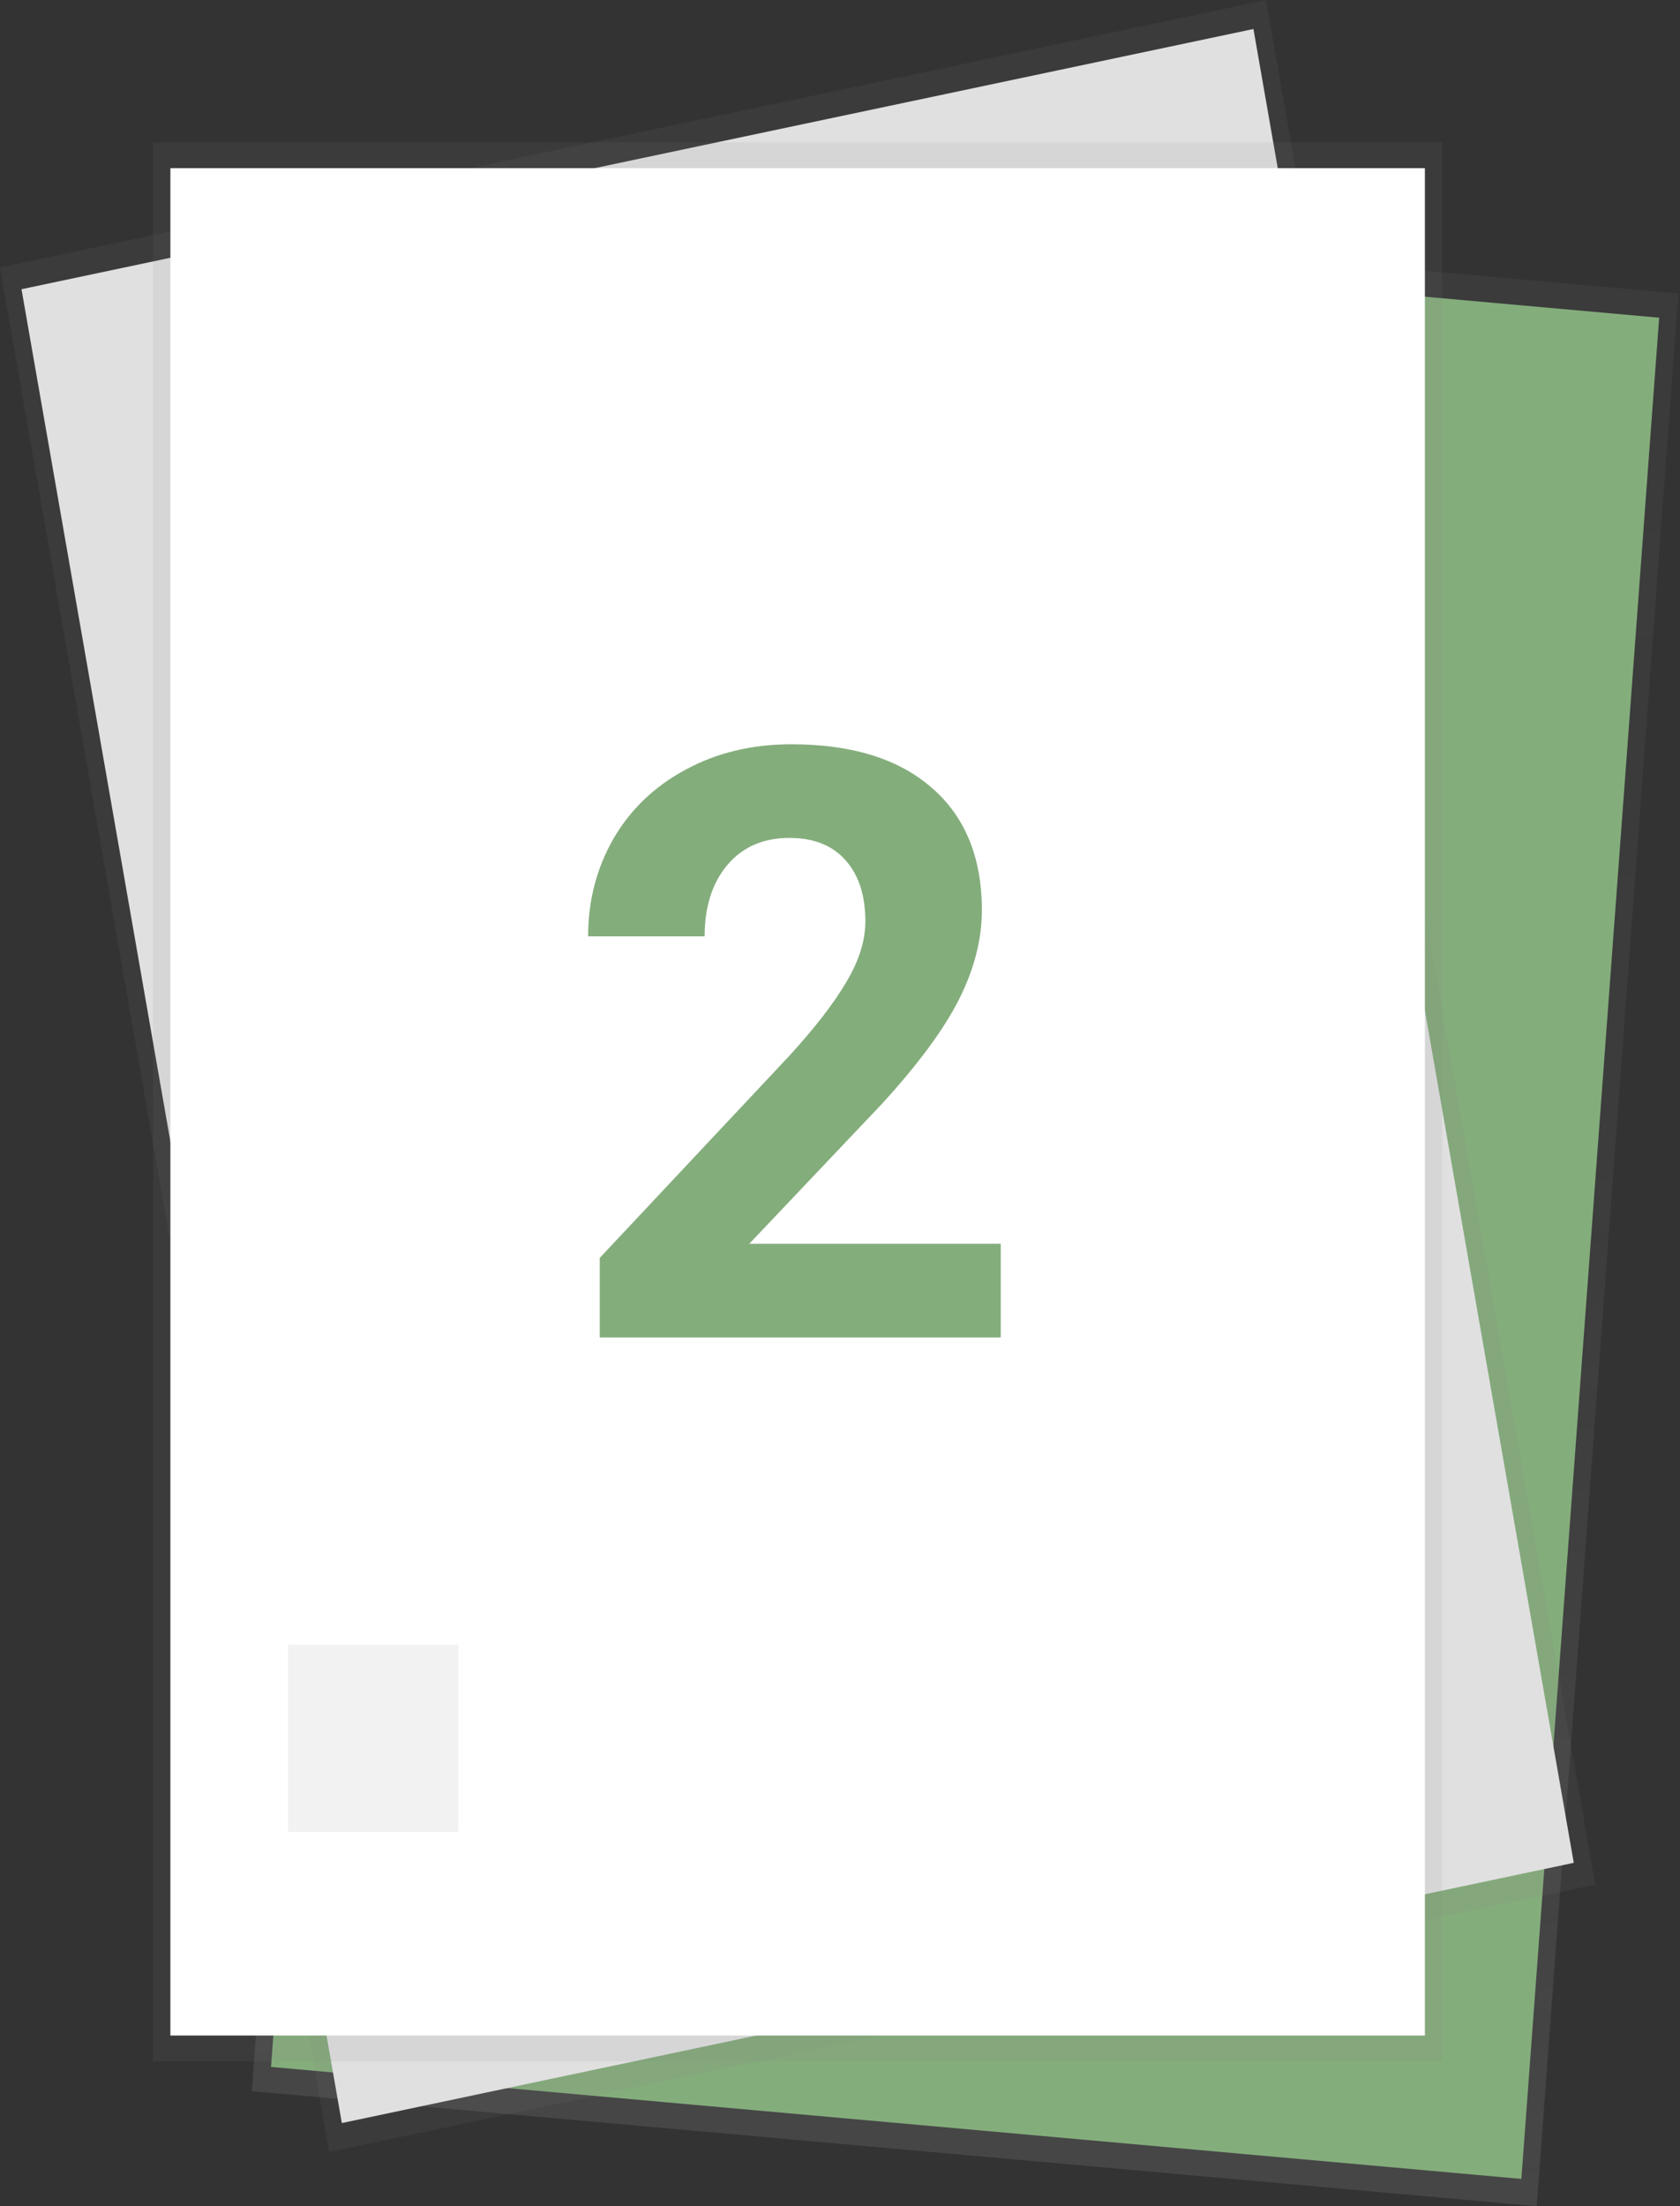 <svg width="147" height="193" viewBox="0 0 147 193" fill="none" xmlns="http://www.w3.org/2000/svg">
<rect x="0" y="0" width="147" height="193" fill="#333333" stroke="none"/>
<path d="M134.467 193L22.033 182.936L34.424 15.61L146.858 25.674L134.467 193Z" fill="url(#paint0_linear)"/>
<path d="M133.119 190.611L23.714 180.816L35.773 17.999L145.177 27.792L133.119 190.611Z" fill="#84AD7C"/>
<path d="M139.586 164.865L28.805 188.26L0 23.396L110.78 0L139.586 164.865Z" fill="url(#paint1_linear)"/>
<path d="M137.705 162.96L29.91 185.726L1.881 25.301L109.676 2.537L137.705 162.96Z" fill="#E0E0E0"/>
<path d="M126.196 12.452H13.39V180.332H126.196V12.452Z" fill="url(#paint2_linear)"/>
<path d="M124.678 14.713H14.91V178.069H124.678V14.713Z" fill="white"/>
<path d="M40.103 143.873H25.193V160.265H40.103V143.873Z" fill="url(#paint3_linear)"/>
<path d="M87.566 117H52.48V110.039L69.039 92.391C71.312 89.906 72.988 87.738 74.066 85.887C75.168 84.035 75.719 82.277 75.719 80.613C75.719 78.34 75.144 76.559 73.996 75.269C72.848 73.957 71.207 73.301 69.074 73.301C66.777 73.301 64.961 74.098 63.625 75.691C62.312 77.262 61.656 79.336 61.656 81.914H51.461C51.461 78.797 52.199 75.949 53.676 73.371C55.176 70.793 57.285 68.777 60.004 67.324C62.723 65.848 65.805 65.109 69.25 65.109C74.523 65.109 78.613 66.375 81.519 68.906C84.449 71.438 85.914 75.012 85.914 79.629C85.914 82.16 85.258 84.738 83.945 87.363C82.633 89.988 80.383 93.047 77.195 96.539L65.559 108.809H87.566V117Z" fill="#84AD7C"/>
<defs>
<linearGradient id="paint0_linear" x1="78.22" y1="187.985" x2="93.062" y2="20.805" gradientUnits="userSpaceOnUse">
<stop stop-color="#808080" stop-opacity="0.25"/>
<stop offset="0.54" stop-color="#808080" stop-opacity="0.12"/>
<stop offset="1" stop-color="#808080" stop-opacity="0.1"/>
</linearGradient>
<linearGradient id="paint1_linear" x1="119906" y1="127682" x2="94108.6" y2="4600.06" gradientUnits="userSpaceOnUse">
<stop stop-color="#808080" stop-opacity="0.25"/>
<stop offset="0.54" stop-color="#808080" stop-opacity="0.12"/>
<stop offset="1" stop-color="#808080" stop-opacity="0.1"/>
</linearGradient>
<linearGradient id="paint2_linear" x1="58438.9" y1="120795" x2="58438.9" y2="8352.72" gradientUnits="userSpaceOnUse">
<stop stop-color="#808080" stop-opacity="0.25"/>
<stop offset="0.54" stop-color="#808080" stop-opacity="0.12"/>
<stop offset="1" stop-color="#808080" stop-opacity="0.1"/>
</linearGradient>
<linearGradient id="paint3_linear" x1="5335.75" y1="10625.2" x2="5335.75" y2="9553.14" gradientUnits="userSpaceOnUse">
<stop stop-color="#808080" stop-opacity="0.25"/>
<stop offset="0.54" stop-color="#808080" stop-opacity="0.12"/>
<stop offset="1" stop-color="#808080" stop-opacity="0.1"/>
</linearGradient>
</defs>
</svg>
